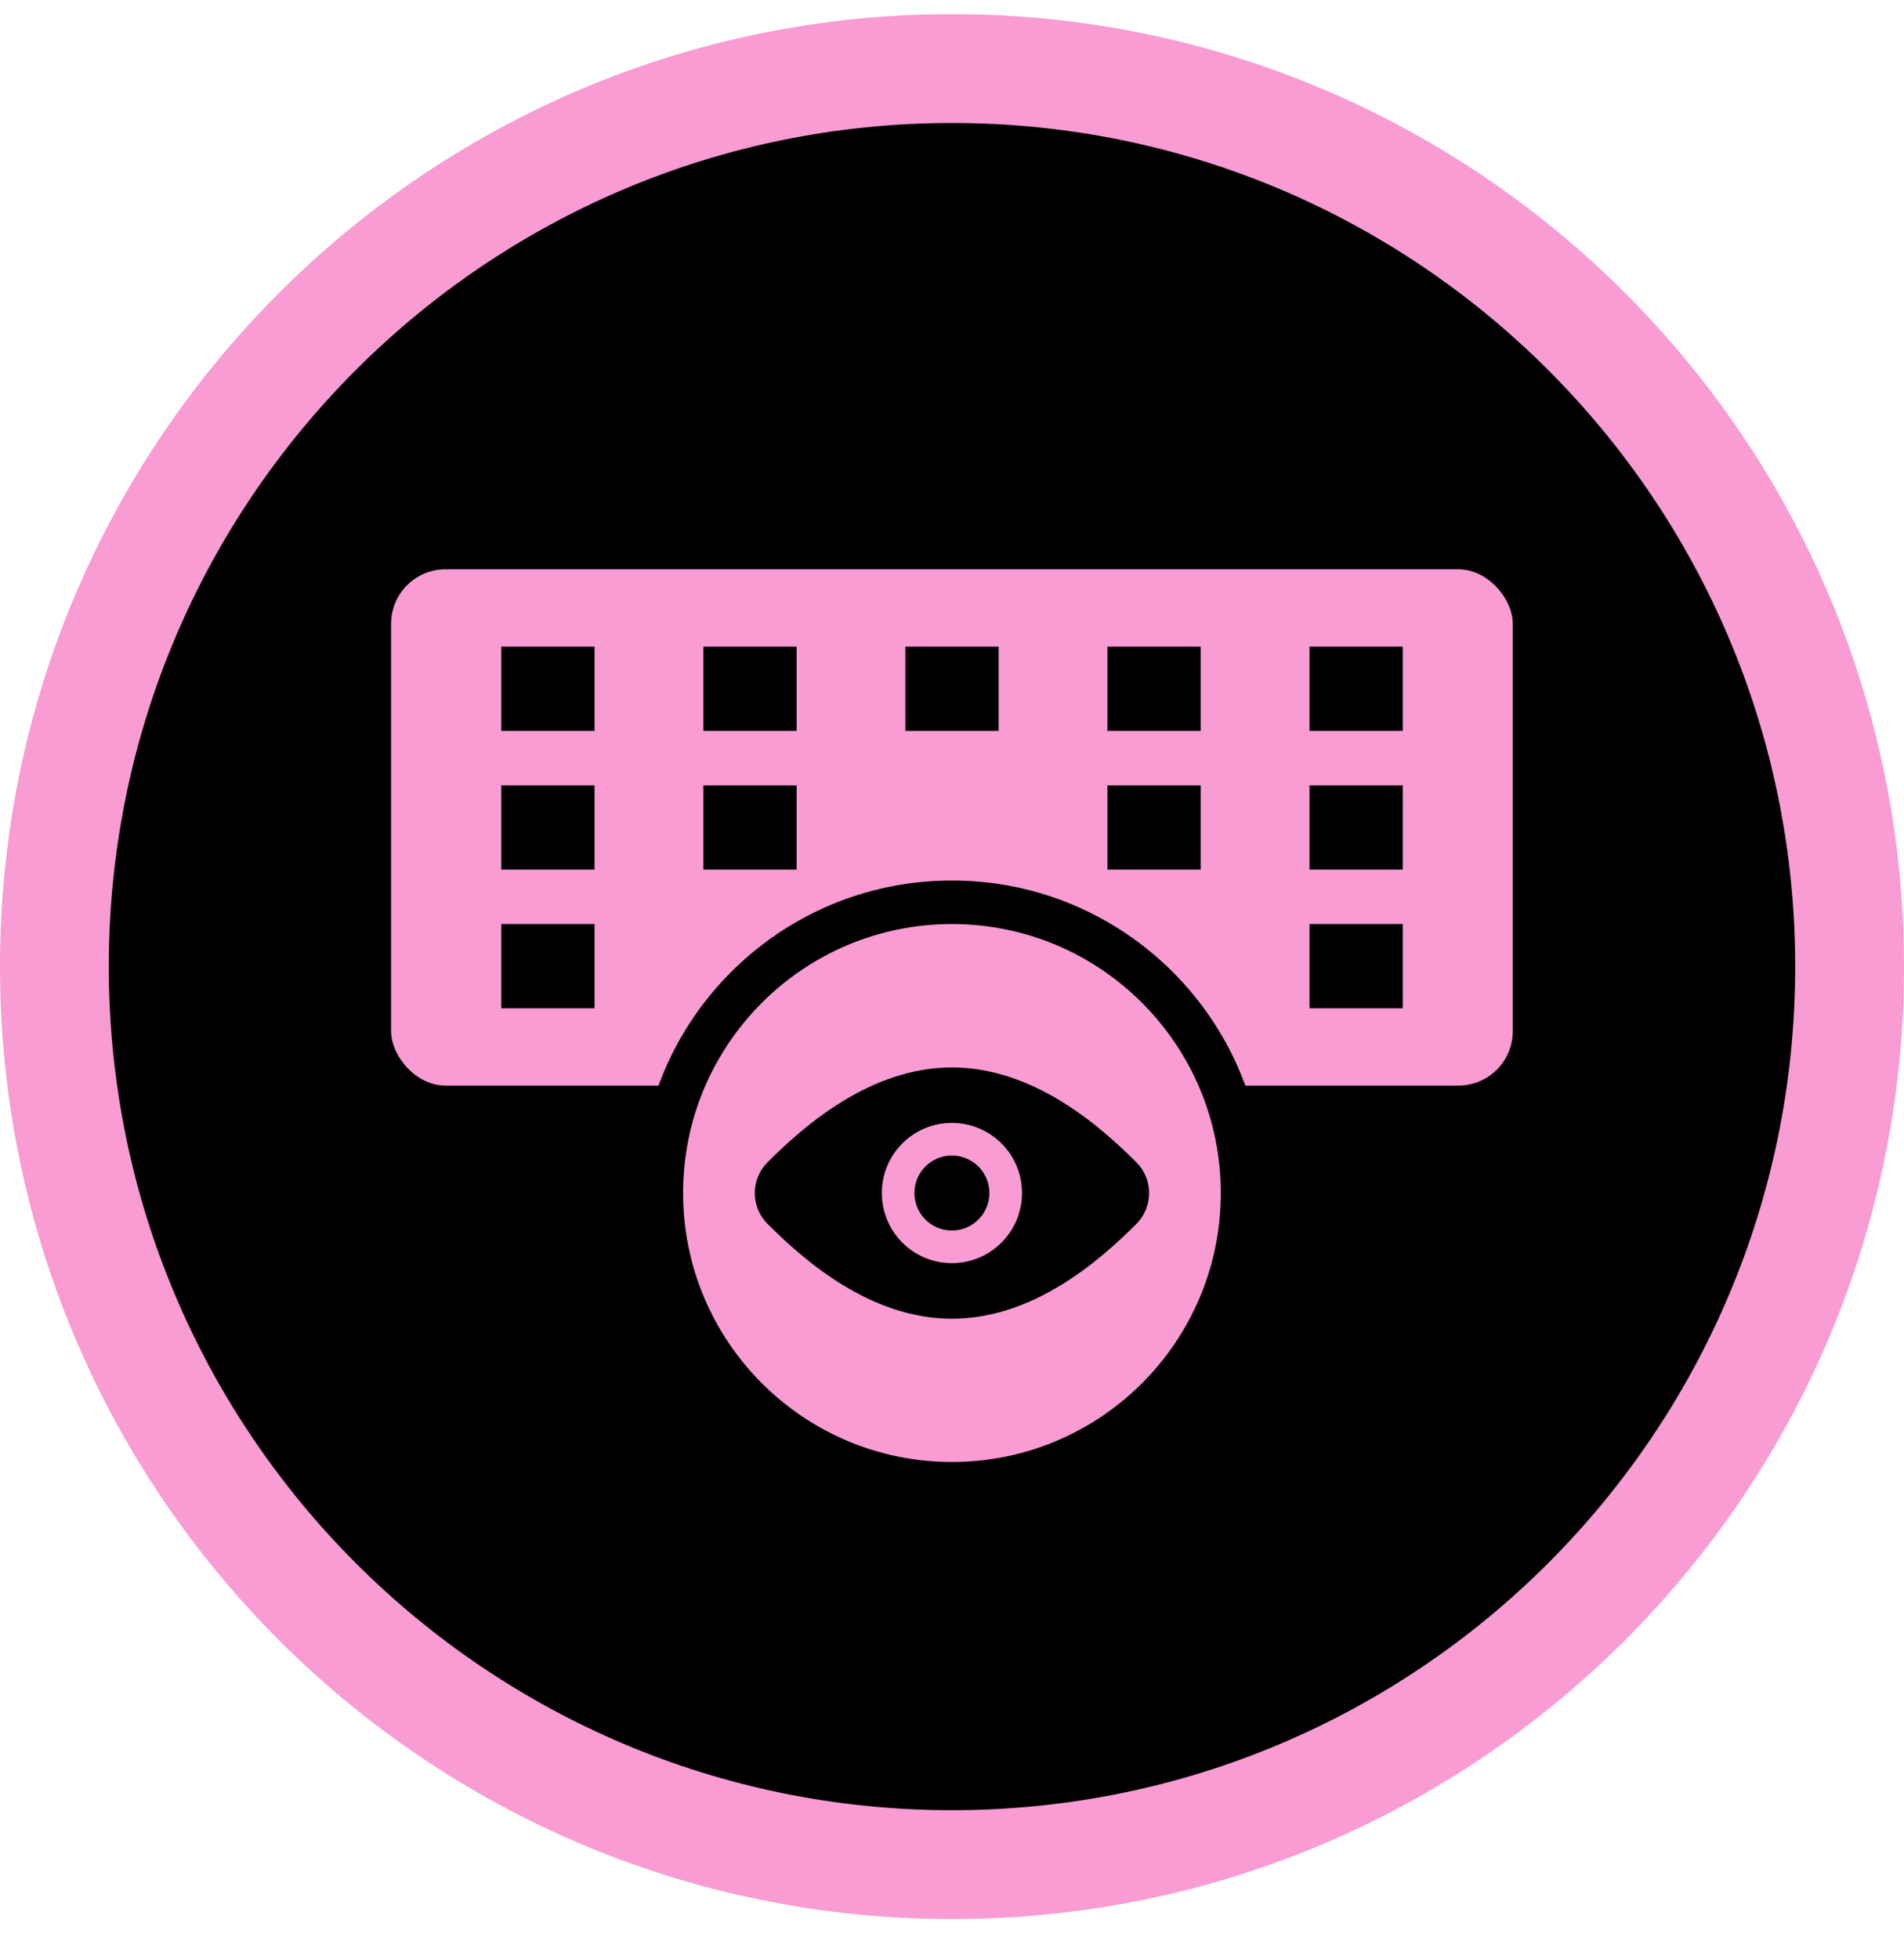 <svg width="35" height="36" viewBox="0 0 35 36" fill="none" xmlns="http://www.w3.org/2000/svg">
<g clip-path="url(#clip0)">
<path d="M34 17.759C34 26.872 26.613 34.26 17.5 34.26C8.387 34.26 1 26.872 1 17.759C1 8.647 8.387 1.26 17.5 1.26C26.613 1.26 34 8.647 34 17.759Z" fill="black" stroke="#F89CD3" stroke-width="2"/>
<path fill-rule="evenodd" clip-rule="evenodd" d="M13.109 16.621C14.378 16.621 15.406 15.593 15.406 14.324C15.406 13.056 14.378 12.027 13.109 12.027C11.841 12.027 10.812 13.056 10.812 14.324C10.812 15.593 11.841 16.621 13.109 16.621Z" stroke="black" stroke-width="0.766" stroke-linecap="round" stroke-linejoin="round"/>
<path d="M13.109 12.027V14.324L14.733 15.948" stroke="black" stroke-width="0.766" stroke-linecap="round" stroke-linejoin="round"/>
<path d="M17.088 13.548H20.848" stroke="black" stroke-width="0.912" stroke-linecap="round" stroke-linejoin="round"/>
<path d="M17.088 15.372H20.848" stroke="black" stroke-width="0.912" stroke-linecap="round" stroke-linejoin="round"/>
<rect x="7.189" y="10.461" width="20.62" height="9.485" rx="1" fill="#F89CD3"/>
<rect x="9.215" y="11.881" width="1.714" height="1.548" fill="black"/>
<rect x="9.215" y="14.43" width="1.714" height="1.548" fill="black"/>
<rect x="9.215" y="16.978" width="1.714" height="1.548" fill="black"/>
<rect x="12.93" y="11.881" width="1.714" height="1.548" fill="black"/>
<rect x="12.93" y="14.43" width="1.714" height="1.548" fill="black"/>
<rect x="16.643" y="11.881" width="1.714" height="1.548" fill="black"/>
<rect x="20.357" y="11.881" width="1.714" height="1.548" fill="black"/>
<rect x="20.357" y="14.43" width="1.714" height="1.548" fill="black"/>
<rect x="24.072" y="11.881" width="1.714" height="1.548" fill="black"/>
<rect x="24.072" y="14.43" width="1.714" height="1.548" fill="black"/>
<rect x="24.072" y="16.978" width="1.714" height="1.548" fill="black"/>
<path d="M17.499 27.262C20.449 27.262 22.841 24.871 22.841 21.92C22.841 18.97 20.449 16.578 17.499 16.578C14.548 16.578 12.157 18.97 12.157 21.92C12.157 24.871 14.548 27.262 17.499 27.262Z" fill="#F89CD3" stroke="black" stroke-width="0.8" stroke-linecap="round" stroke-linejoin="round"/>
<path fill-rule="evenodd" clip-rule="evenodd" d="M14.102 21.363C13.799 21.674 13.799 22.169 14.102 22.48C14.783 23.163 16.001 24.23 17.499 24.23C18.996 24.23 20.215 23.164 20.896 22.481C21.199 22.169 21.199 21.674 20.896 21.363C20.215 20.68 18.995 19.613 17.499 19.613C16.003 19.613 14.784 20.679 14.102 21.363Z" fill="black"/>
<path fill-rule="evenodd" clip-rule="evenodd" d="M17.498 22.909C18.044 22.909 18.487 22.466 18.487 21.92C18.487 21.374 18.044 20.932 17.498 20.932C16.952 20.932 16.51 21.374 16.51 21.92C16.51 22.466 16.952 22.909 17.498 22.909Z" stroke="#F89CD3" stroke-width="0.6" stroke-linecap="round" stroke-linejoin="round"/>
</g>
<defs>
<clipPath id="clip0">
<rect width="35" height="35" fill="white" transform="translate(0 0.26)"/>
</clipPath>
</defs>
</svg>
